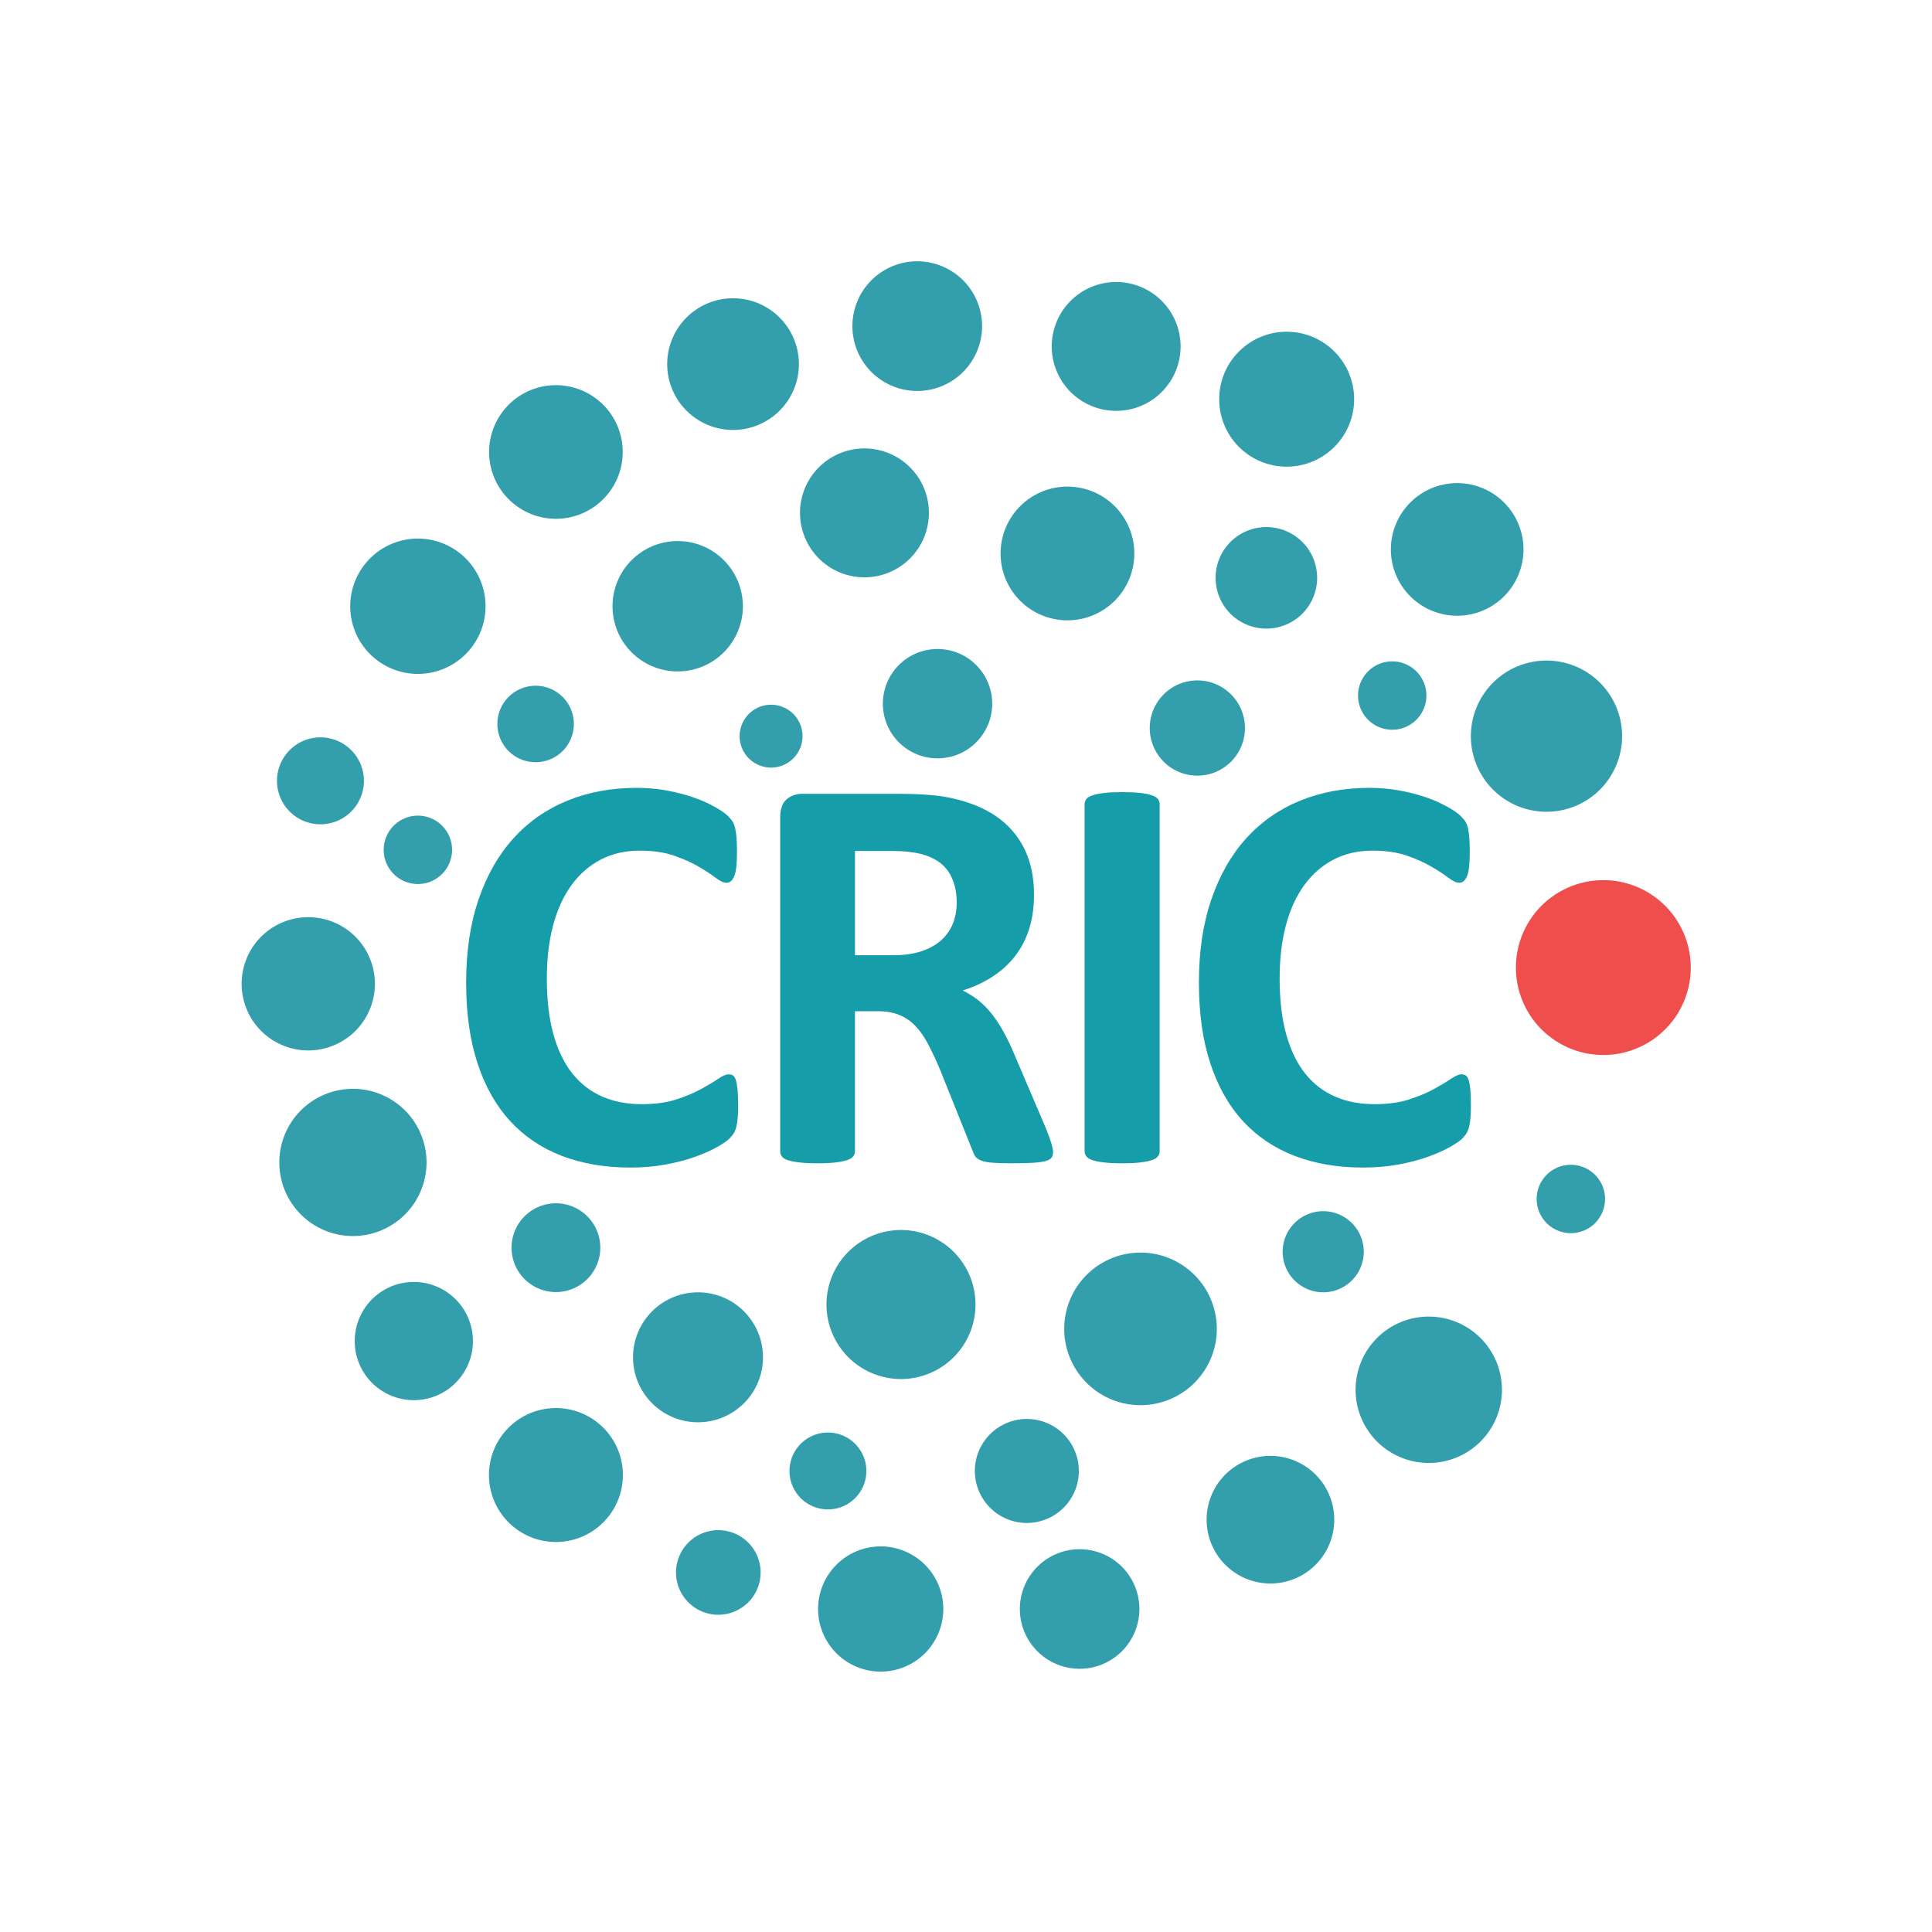<?xml version="1.0" encoding="UTF-8" standalone="no"?>
<svg
   xmlns:dc="http://purl.org/dc/elements/1.1/"
   xmlns:cc="http://creativecommons.org/ns#"
   xmlns:rdf="http://www.w3.org/1999/02/22-rdf-syntax-ns#"
   xmlns:svg="http://www.w3.org/2000/svg"
   xmlns="http://www.w3.org/2000/svg"
   xmlns:sodipodi="http://sodipodi.sourceforge.net/DTD/sodipodi-0.dtd"
   xmlns:inkscape="http://www.inkscape.org/namespaces/inkscape"
   version="1.1"
   width="400"
   height="400"
   id="svg4875"
   viewBox="0 0 400 400"
   sodipodi:docname="cric_icon.svg"
   inkscape:version="0.92.4 5da689c313, 2019-01-14">
  <defs
     id="defs4879" />
  <sodipodi:namedview
     pagecolor="#ffffff"
     bordercolor="#666666"
     borderopacity="1"
     objecttolerance="10"
     gridtolerance="10"
     guidetolerance="10"
     inkscape:pageopacity="0"
     inkscape:pageshadow="2"
     inkscape:window-width="3200"
     inkscape:window-height="1688"
     id="namedview4877"
     showgrid="false"
     inkscape:zoom="1.2262602"
     inkscape:cx="252.05588"
     inkscape:cy="413.54051"
     inkscape:window-x="0"
     inkscape:window-y="38"
     inkscape:window-maximized="1"
     inkscape:current-layer="svg4875" />
  <g
     id="Layer1001"
     transform="matrix(1.247,0,0,1.247,20.751,-464.642)">
    <g
       id="Layer1002">
      <path
         d="m 182.156,485.863 a 7.621,7.621 0 0 1 7.621,7.621 7.621,7.621 0 1 1 -7.621,-7.621 z"
         style="fill:#339fad;fill-rule:evenodd;stroke:#339fad;stroke-width:0.567;stroke-linecap:butt;stroke-linejoin:miter;stroke-dasharray:none"
         id="path4789"
         inkscape:connector-curvature="0" />
      <path
         d="m 135.648,416.274 a 10.481,10.481 0 0 1 10.481,10.481 10.481,10.481 0 1 1 -10.481,-10.481 z"
         style="fill:#339fad;fill-rule:evenodd;stroke:#339fad;stroke-width:0.567;stroke-linecap:butt;stroke-linejoin:miter;stroke-dasharray:none"
         id="path4791"
         inkscape:connector-curvature="0" />
      <path
         d="m 168.676,419.712 a 10.414,10.414 0 0 1 10.414,10.414 10.414,10.414 0 1 1 -10.414,-10.414 z"
         style="fill:#339fad;fill-rule:evenodd;stroke:#339fad;stroke-width:0.567;stroke-linecap:butt;stroke-linejoin:miter;stroke-dasharray:none"
         id="path4793"
         inkscape:connector-curvature="0" />
      <path
         d="m 196.985,427.97 a 10.918,10.918 0 0 1 10.918,10.918 10.918,10.918 0 1 1 -10.918,-10.918 z"
         style="fill:#339fad;fill-rule:evenodd;stroke:#339fad;stroke-width:0.567;stroke-linecap:butt;stroke-linejoin:miter;stroke-dasharray:none"
         id="path4795"
         inkscape:connector-curvature="0" />
      <path
         d="m 225.295,453.101 a 10.727,10.727 0 0 1 10.727,10.727 10.727,10.727 0 1 1 -10.727,-10.727 z"
         style="fill:#339fad;fill-rule:evenodd;stroke:#339fad;stroke-width:0.567;stroke-linecap:butt;stroke-linejoin:miter;stroke-dasharray:none"
         id="path4797"
         inkscape:connector-curvature="0" />
      <path
         d="m 240.123,482.563 a 12.27,12.27 0 0 1 12.27,12.27 12.27,12.27 0 1 1 -12.27,-12.27 z"
         style="fill:#339fad;fill-rule:evenodd;stroke:#339fad;stroke-width:0.567;stroke-linecap:butt;stroke-linejoin:miter;stroke-dasharray:none"
         id="path4799"
         inkscape:connector-curvature="0" />
      <path
         d="m 214.51,482.7 a 5.392,5.392 0 0 1 5.392,5.392 5.392,5.392 0 1 1 -5.392,-5.392 z"
         style="fill:#339fad;fill-rule:evenodd;stroke:#339fad;stroke-width:0.567;stroke-linecap:butt;stroke-linejoin:miter;stroke-dasharray:none"
         id="path4801"
         inkscape:connector-curvature="0" />
      <path
         d="m 193.615,460.399 a 8.147,8.147 0 0 1 8.147,8.147 8.147,8.147 0 1 1 -8.147,-8.147 z"
         style="fill:#339fad;fill-rule:evenodd;stroke:#339fad;stroke-width:0.567;stroke-linecap:butt;stroke-linejoin:miter;stroke-dasharray:none"
         id="path4803"
         inkscape:connector-curvature="0" />
      <path
         d="m 160.587,453.682 a 10.819,10.819 0 0 1 10.819,10.819 10.819,10.819 0 1 1 -10.819,-10.819 z"
         style="fill:#339fad;fill-rule:evenodd;stroke:#339fad;stroke-width:0.567;stroke-linecap:butt;stroke-linejoin:miter;stroke-dasharray:none"
         id="path4805"
         inkscape:connector-curvature="0" />
      <path
         d="m 126.885,447.344 a 10.417,10.417 0 0 1 10.417,10.417 10.417,10.417 0 1 1 -10.417,-10.417 z"
         style="fill:#339fad;fill-rule:evenodd;stroke:#339fad;stroke-width:0.567;stroke-linecap:butt;stroke-linejoin:miter;stroke-dasharray:none"
         id="path4807"
         inkscape:connector-curvature="0" />
      <path
         d="m 105.067,422.412 a 10.649,10.649 0 0 1 10.649,10.649 10.649,10.649 0 1 1 -10.649,-10.649 z"
         style="fill:#339fad;fill-rule:evenodd;stroke:#339fad;stroke-width:0.567;stroke-linecap:butt;stroke-linejoin:miter;stroke-dasharray:none"
         id="path4809"
         inkscape:connector-curvature="0" />
      <path
         d="M 75.658,436.841 A 10.809,10.809 0 0 1 86.468,447.65 10.809,10.809 0 1 1 75.658,436.841 Z"
         style="fill:#339fad;fill-rule:evenodd;stroke:#339fad;stroke-width:0.567;stroke-linecap:butt;stroke-linejoin:miter;stroke-dasharray:none"
         id="path4811"
         inkscape:connector-curvature="0" />
      <path
         d="M 95.879,462.725 A 10.539,10.539 0 0 1 106.418,473.263 10.539,10.539 0 1 1 95.879,462.725 Z"
         style="fill:#339fad;fill-rule:evenodd;stroke:#339fad;stroke-width:0.567;stroke-linecap:butt;stroke-linejoin:miter;stroke-dasharray:none"
         id="path4813"
         inkscape:connector-curvature="0" />
      <path
         d="m 111.382,489.897 a 4.936,4.936 0 0 1 4.936,4.936 4.936,4.936 0 1 1 -4.936,-4.936 z"
         style="fill:#339fad;fill-rule:evenodd;stroke:#339fad;stroke-width:0.567;stroke-linecap:butt;stroke-linejoin:miter;stroke-dasharray:none"
         id="path4815"
         inkscape:connector-curvature="0" />
      <path
         d="M 52.741,462.313 A 10.95,10.95 0 0 1 63.691,473.263 10.95,10.95 0 1 1 52.741,462.313 Z"
         style="fill:#339fad;fill-rule:evenodd;stroke:#339fad;stroke-width:0.567;stroke-linecap:butt;stroke-linejoin:miter;stroke-dasharray:none"
         id="path4817"
         inkscape:connector-curvature="0" />
      <path
         d="m 72.288,486.744 a 6.066,6.066 0 0 1 6.066,6.066 6.066,6.066 0 1 1 -6.066,-6.066 z"
         style="fill:#339fad;fill-rule:evenodd;stroke:#339fad;stroke-width:0.567;stroke-linecap:butt;stroke-linejoin:miter;stroke-dasharray:none"
         id="path4819"
         inkscape:connector-curvature="0" />
      <path
         d="m 36.564,495.313 a 6.934,6.934 0 0 1 6.934,6.934 6.934,6.934 0 1 1 -6.934,-6.934 z"
         style="fill:#339fad;fill-rule:evenodd;stroke:#339fad;stroke-width:0.567;stroke-linecap:butt;stroke-linejoin:miter;stroke-dasharray:none"
         id="path4821"
         inkscape:connector-curvature="0" />
      <path
         d="M 34.542,525.169 A 10.78,10.78 0 0 1 45.322,535.949 10.78,10.78 0 1 1 34.542,525.169 Z"
         style="fill:#339fad;fill-rule:evenodd;stroke:#339fad;stroke-width:0.567;stroke-linecap:butt;stroke-linejoin:miter;stroke-dasharray:none"
         id="path4823"
         inkscape:connector-curvature="0" />
      <path
         d="M 41.956,553.669 A 11.938,11.938 0 0 1 53.894,565.606 11.938,11.938 0 1 1 41.956,553.669 Z"
         style="fill:#339fad;fill-rule:evenodd;stroke:#339fad;stroke-width:0.567;stroke-linecap:butt;stroke-linejoin:miter;stroke-dasharray:none"
         id="path4825"
         inkscape:connector-curvature="0" />
      <path
         d="m 52.067,585.734 a 9.53,9.53 0 0 1 9.53,9.53 9.53,9.53 0 1 1 -9.53,-9.53 z"
         style="fill:#339fad;fill-rule:evenodd;stroke:#339fad;stroke-width:0.567;stroke-linecap:butt;stroke-linejoin:miter;stroke-dasharray:none"
         id="path4827"
         inkscape:connector-curvature="0" />
      <path
         d="m 75.658,572.676 a 7.085,7.085 0 0 1 7.085,7.085 7.085,7.085 0 1 1 -7.085,-7.085 z"
         style="fill:#339fad;fill-rule:evenodd;stroke:#339fad;stroke-width:0.567;stroke-linecap:butt;stroke-linejoin:miter;stroke-dasharray:none"
         id="path4829"
         inkscape:connector-curvature="0" />
      <path
         d="M 99.25,587.454 A 10.506,10.506 0 0 1 109.756,597.96 10.506,10.506 0 1 1 99.25,587.454 Z"
         style="fill:#339fad;fill-rule:evenodd;stroke:#339fad;stroke-width:0.567;stroke-linecap:butt;stroke-linejoin:miter;stroke-dasharray:none"
         id="path4831"
         inkscape:connector-curvature="0" />
      <path
         d="M 75.658,606.672 A 10.835,10.835 0 0 1 86.494,617.507 10.835,10.835 0 1 1 75.658,606.672 Z"
         style="fill:#339fad;fill-rule:evenodd;stroke:#339fad;stroke-width:0.567;stroke-linecap:butt;stroke-linejoin:miter;stroke-dasharray:none"
         id="path4833"
         inkscape:connector-curvature="0" />
      <path
         d="m 132.951,577.109 a 12.088,12.088 0 0 1 12.088,12.088 12.088,12.088 0 1 1 -12.088,-12.088 z"
         style="fill:#339fad;fill-rule:evenodd;stroke:#339fad;stroke-width:0.567;stroke-linecap:butt;stroke-linejoin:miter;stroke-dasharray:none"
         id="path4835"
         inkscape:connector-curvature="0" />
      <path
         d="m 120.819,610.734 a 6.099,6.099 0 0 1 6.099,6.099 6.099,6.099 0 1 1 -6.099,-6.099 z"
         style="fill:#339fad;fill-rule:evenodd;stroke:#339fad;stroke-width:0.567;stroke-linecap:butt;stroke-linejoin:miter;stroke-dasharray:none"
         id="path4837"
         inkscape:connector-curvature="0" />
      <path
         d="m 102.62,626.944 a 6.74,6.74 0 0 1 6.74,6.74 6.74,6.74 0 1 1 -6.74,-6.74 z"
         style="fill:#339fad;fill-rule:evenodd;stroke:#339fad;stroke-width:0.567;stroke-linecap:butt;stroke-linejoin:miter;stroke-dasharray:none"
         id="path4839"
         inkscape:connector-curvature="0" />
      <path
         d="m 129.581,629.64 a 10.111,10.111 0 0 1 10.111,10.111 10.111,10.111 0 1 1 -10.111,-10.111 z"
         style="fill:#339fad;fill-rule:evenodd;stroke:#339fad;stroke-width:0.567;stroke-linecap:butt;stroke-linejoin:miter;stroke-dasharray:none"
         id="path4841"
         inkscape:connector-curvature="0" />
      <path
         d="m 153.846,608.484 a 8.349,8.349 0 0 1 8.349,8.349 8.349,8.349 0 1 1 -8.349,-8.349 z"
         style="fill:#339fad;fill-rule:evenodd;stroke:#339fad;stroke-width:0.567;stroke-linecap:butt;stroke-linejoin:miter;stroke-dasharray:none"
         id="path4843"
         inkscape:connector-curvature="0" />
      <path
         d="m 162.609,630.109 a 9.641,9.641 0 0 1 9.641,9.641 9.641,9.641 0 1 1 -9.641,-9.641 z"
         style="fill:#339fad;fill-rule:evenodd;stroke:#339fad;stroke-width:0.567;stroke-linecap:butt;stroke-linejoin:miter;stroke-dasharray:none"
         id="path4845"
         inkscape:connector-curvature="0" />
      <path
         d="m 172.72,580.859 a 12.383,12.383 0 0 1 12.383,12.383 12.383,12.383 0 1 1 -12.383,-12.383 z"
         style="fill:#339fad;fill-rule:evenodd;stroke:#339fad;stroke-width:0.567;stroke-linecap:butt;stroke-linejoin:miter;stroke-dasharray:none"
         id="path4847"
         inkscape:connector-curvature="0" />
      <path
         d="m 194.289,614.609 a 10.312,10.312 0 0 1 10.312,10.312 10.312,10.312 0 1 1 -10.312,-10.312 z"
         style="fill:#339fad;fill-rule:evenodd;stroke:#339fad;stroke-width:0.567;stroke-linecap:butt;stroke-linejoin:miter;stroke-dasharray:none"
         id="path4849"
         inkscape:connector-curvature="0" />
      <path
         d="m 220.577,591.484 a 11.868,11.868 0 0 1 11.868,11.868 11.868,11.868 0 1 1 -11.868,-11.868 z"
         style="fill:#339fad;fill-rule:evenodd;stroke:#339fad;stroke-width:0.567;stroke-linecap:butt;stroke-linejoin:miter;stroke-dasharray:none"
         id="path4851"
         inkscape:connector-curvature="0" />
      <path
         d="m 203.052,573.984 a 6.451,6.451 0 0 1 6.451,6.451 6.451,6.451 0 1 1 -6.451,-6.451 z"
         style="fill:#339fad;fill-rule:evenodd;stroke:#339fad;stroke-width:0.567;stroke-linecap:butt;stroke-linejoin:miter;stroke-dasharray:none"
         id="path4853"
         inkscape:connector-curvature="0" />
      <path
         d="m 244.168,566.28 a 5.393,5.393 0 0 1 5.393,5.393 5.393,5.393 0 1 1 -5.393,-5.393 z"
         style="fill:#339fad;fill-rule:evenodd;stroke:#339fad;stroke-width:0.567;stroke-linecap:butt;stroke-linejoin:miter;stroke-dasharray:none"
         id="path4855"
         inkscape:connector-curvature="0" />
      <path
         d="m 52.741,508.313 a 5.393,5.393 0 0 1 5.393,5.393 5.393,5.393 0 1 1 -5.393,-5.393 z"
         style="fill:#339fad;fill-rule:evenodd;stroke:#339fad;stroke-width:0.567;stroke-linecap:butt;stroke-linejoin:miter;stroke-dasharray:none"
         id="path4857"
         inkscape:connector-curvature="0" />
      <path
         d="m 249.56,519.022 a 14.231,14.231 0 0 1 14.231,14.231 14.231,14.231 0 1 1 -14.231,-14.231 z"
         style="fill:#f04e4d;fill-rule:evenodd;stroke:#f04e4d;stroke-width:0.567;stroke-linecap:butt;stroke-linejoin:miter;stroke-dasharray:none"
         id="path4859"
         inkscape:connector-curvature="0" />
      <path
         d="m 139.018,480.647 a 8.793,8.793 0 0 1 8.793,8.793 8.793,8.793 0 1 1 -8.793,-8.793 z"
         style="fill:#339fad;fill-rule:evenodd;stroke:#339fad;stroke-width:0.567;stroke-linecap:butt;stroke-linejoin:miter;stroke-dasharray:none"
         id="path4861"
         inkscape:connector-curvature="0" />
    </g>
    <g
       id="Layer1003">
      <path
         d="m 105.91,556.217 c 0,0.786 -0.024,1.456 -0.071,2.006 -0.046,0.55 -0.118,1.023 -0.212,1.416 -0.094,0.394 -0.221,0.731 -0.377,1.014 -0.158,0.283 -0.409,0.606 -0.755,0.968 -0.347,0.362 -1.015,0.826 -2.006,1.392 -0.991,0.567 -2.202,1.109 -3.633,1.629 -1.432,0.519 -3.067,0.951 -4.909,1.297 -1.84,0.346 -3.83,0.519 -5.969,0.519 -4.184,0 -7.958,-0.644 -11.324,-1.935 -3.367,-1.289 -6.229,-3.215 -8.588,-5.78 -2.361,-2.563 -4.17,-5.764 -5.427,-9.603 -1.259,-3.837 -1.888,-8.305 -1.888,-13.401 0,-5.191 0.692,-9.799 2.076,-13.826 1.384,-4.027 3.318,-7.409 5.804,-10.146 2.485,-2.737 5.466,-4.813 8.943,-6.229 3.475,-1.415 7.306,-2.123 11.49,-2.123 1.698,0 3.333,0.142 4.907,0.425 1.573,0.284 3.028,0.653 4.365,1.109 1.336,0.455 2.54,0.983 3.61,1.58 1.069,0.598 1.817,1.11 2.241,1.533 0.425,0.425 0.716,0.78 0.873,1.062 0.157,0.282 0.283,0.646 0.378,1.086 0.094,0.44 0.165,0.959 0.212,1.556 0.046,0.599 0.07,1.338 0.07,2.218 0,0.943 -0.032,1.746 -0.094,2.407 -0.064,0.659 -0.173,1.195 -0.33,1.604 -0.158,0.409 -0.347,0.708 -0.567,0.897 -0.22,0.188 -0.472,0.283 -0.755,0.283 -0.472,0 -1.07,-0.275 -1.793,-0.826 -0.724,-0.55 -1.659,-1.163 -2.808,-1.84 -1.149,-0.676 -2.517,-1.289 -4.105,-1.841 -1.589,-0.55 -3.485,-0.826 -5.686,-0.826 -2.422,0 -4.586,0.496 -6.488,1.487 -1.903,0.991 -3.524,2.406 -4.861,4.247 -1.337,1.84 -2.351,4.066 -3.044,6.677 -0.692,2.611 -1.038,5.553 -1.038,8.824 0,3.587 0.369,6.693 1.109,9.319 0.739,2.628 1.793,4.79 3.161,6.489 1.368,1.699 3.02,2.966 4.955,3.798 1.934,0.834 4.112,1.251 6.535,1.251 2.202,0 4.106,-0.26 5.71,-0.779 1.604,-0.518 2.98,-1.093 4.129,-1.722 1.149,-0.629 2.092,-1.196 2.831,-1.699 0.739,-0.502 1.313,-0.755 1.722,-0.755 0.315,0 0.567,0.064 0.755,0.189 0.189,0.126 0.345,0.377 0.472,0.755 0.125,0.378 0.22,0.905 0.283,1.581 0.062,0.676 0.094,1.581 0.094,2.713 z"
         style="fill:#159da9;fill-rule:evenodd"
         id="path4864"
         inkscape:connector-curvature="0" />
      <path
         d="m 158.196,563.862 c 0,0.346 -0.064,0.637 -0.189,0.873 -0.126,0.236 -0.425,0.432 -0.896,0.59 -0.472,0.156 -1.164,0.267 -2.076,0.33 -0.913,0.062 -2.156,0.095 -3.728,0.095 -1.321,0 -2.375,-0.033 -3.161,-0.095 -0.786,-0.064 -1.409,-0.181 -1.864,-0.354 -0.457,-0.172 -0.779,-0.393 -0.968,-0.66 -0.188,-0.268 -0.346,-0.59 -0.472,-0.968 l -5.474,-13.637 c -0.66,-1.542 -1.306,-2.91 -1.934,-4.106 -0.631,-1.195 -1.33,-2.193 -2.1,-2.995 -0.771,-0.803 -1.66,-1.407 -2.667,-1.817 -1.007,-0.408 -2.171,-0.613 -3.492,-0.613 h -3.87 v 23.263 c 0,0.315 -0.102,0.598 -0.306,0.85 -0.205,0.252 -0.543,0.456 -1.015,0.613 -0.472,0.158 -1.102,0.283 -1.887,0.378 -0.787,0.094 -1.793,0.142 -3.02,0.142 -1.196,0 -2.194,-0.048 -2.997,-0.142 -0.801,-0.094 -1.439,-0.22 -1.912,-0.378 -0.472,-0.157 -0.802,-0.361 -0.99,-0.613 -0.189,-0.252 -0.283,-0.535 -0.283,-0.85 V 508.321 c 0,-1.384 0.354,-2.384 1.062,-2.996 0.707,-0.614 1.581,-0.92 2.618,-0.92 h 15.808 c 1.605,0 2.926,0.032 3.965,0.095 1.038,0.063 1.982,0.141 2.832,0.235 2.453,0.347 4.663,0.944 6.629,1.793 1.966,0.849 3.634,1.958 5.002,3.326 1.368,1.369 2.414,2.989 3.138,4.861 0.724,1.873 1.086,4.019 1.086,6.442 0,2.045 -0.259,3.909 -0.779,5.591 -0.519,1.684 -1.283,3.186 -2.289,4.507 -1.008,1.321 -2.25,2.47 -3.728,3.445 -1.478,0.976 -3.162,1.762 -5.049,2.359 0.912,0.441 1.77,0.975 2.572,1.605 0.802,0.629 1.558,1.392 2.265,2.288 0.708,0.897 1.376,1.919 2.005,3.067 0.629,1.15 1.243,2.447 1.841,3.894 l 5.143,12.033 c 0.472,1.195 0.786,2.069 0.944,2.619 0.158,0.551 0.237,0.983 0.237,1.298 z m -15.997,-41.432 c 0,-2.013 -0.456,-3.711 -1.368,-5.096 -0.912,-1.384 -2.407,-2.359 -4.483,-2.926 -0.629,-0.157 -1.345,-0.282 -2.147,-0.377 -0.802,-0.095 -1.911,-0.142 -3.327,-0.142 h -5.568 v 17.319 h 6.323 c 1.762,0 3.303,-0.212 4.625,-0.637 1.321,-0.425 2.422,-1.023 3.304,-1.794 0.88,-0.77 1.54,-1.69 1.981,-2.76 0.441,-1.07 0.661,-2.265 0.661,-3.587 z"
         style="fill:#159da9;fill-rule:evenodd"
         id="path4866"
         inkscape:connector-curvature="0" />
      <path
         d="m 175.895,563.766 c 0,0.315 -0.103,0.598 -0.306,0.85 -0.204,0.252 -0.541,0.456 -1.015,0.613 -0.472,0.158 -1.101,0.283 -1.887,0.378 -0.787,0.094 -1.793,0.142 -3.021,0.142 -1.196,0 -2.193,-0.048 -2.995,-0.142 -0.804,-0.094 -1.44,-0.22 -1.912,-0.378 -0.472,-0.157 -0.81,-0.361 -1.015,-0.613 -0.205,-0.252 -0.307,-0.535 -0.307,-0.85 V 506.103 c 0,-0.313 0.102,-0.597 0.307,-0.849 0.204,-0.252 0.55,-0.457 1.038,-0.614 0.487,-0.157 1.124,-0.283 1.912,-0.377 0.785,-0.095 1.775,-0.141 2.971,-0.141 1.228,0 2.235,0.046 3.021,0.141 0.785,0.094 1.415,0.22 1.887,0.377 0.473,0.157 0.81,0.362 1.015,0.614 0.203,0.252 0.306,0.536 0.306,0.849 z"
         style="fill:#159da9;fill-rule:evenodd"
         id="path4868"
         inkscape:connector-curvature="0" />
      <path
         d="m 227.571,556.217 c 0,0.786 -0.024,1.456 -0.071,2.006 -0.047,0.55 -0.118,1.023 -0.211,1.416 -0.095,0.394 -0.221,0.731 -0.377,1.014 -0.159,0.283 -0.409,0.606 -0.756,0.968 -0.346,0.362 -1.015,0.826 -2.005,1.392 -0.991,0.567 -2.203,1.109 -3.634,1.629 -1.431,0.519 -3.067,0.951 -4.908,1.297 -1.84,0.346 -3.83,0.519 -5.97,0.519 -4.182,0 -7.958,-0.644 -11.323,-1.935 -3.368,-1.289 -6.229,-3.215 -8.589,-5.78 -2.359,-2.563 -4.168,-5.764 -5.426,-9.603 -1.259,-3.837 -1.888,-8.305 -1.888,-13.401 0,-5.191 0.692,-9.799 2.076,-13.826 1.386,-4.027 3.32,-7.409 5.805,-10.146 2.485,-2.737 5.466,-4.813 8.943,-6.229 3.475,-1.415 7.305,-2.123 11.49,-2.123 1.697,0 3.333,0.142 4.907,0.425 1.573,0.284 3.028,0.653 4.366,1.109 1.335,0.455 2.54,0.983 3.609,1.58 1.068,0.598 1.817,1.11 2.242,1.533 0.425,0.425 0.716,0.78 0.873,1.062 0.158,0.282 0.283,0.646 0.377,1.086 0.095,0.44 0.164,0.959 0.212,1.556 0.047,0.599 0.071,1.338 0.071,2.218 0,0.943 -0.03,1.746 -0.093,2.407 -0.064,0.659 -0.174,1.195 -0.33,1.604 -0.159,0.409 -0.348,0.708 -0.568,0.897 -0.22,0.188 -0.47,0.283 -0.755,0.283 -0.47,0 -1.069,-0.275 -1.793,-0.826 -0.724,-0.55 -1.658,-1.163 -2.807,-1.84 -1.149,-0.676 -2.518,-1.289 -4.106,-1.841 -1.589,-0.55 -3.485,-0.826 -5.686,-0.826 -2.423,0 -4.586,0.496 -6.488,1.487 -1.903,0.991 -3.524,2.406 -4.86,4.247 -1.338,1.84 -2.352,4.066 -3.044,6.677 -0.694,2.611 -1.037,5.553 -1.037,8.824 0,3.587 0.369,6.693 1.108,9.319 0.739,2.628 1.793,4.79 3.162,6.489 1.367,1.699 3.02,2.966 4.955,3.798 1.934,0.834 4.111,1.251 6.534,1.251 2.203,0 4.106,-0.26 5.71,-0.779 1.604,-0.518 2.981,-1.093 4.13,-1.722 1.148,-0.629 2.091,-1.196 2.832,-1.699 0.738,-0.502 1.313,-0.755 1.721,-0.755 0.316,0 0.567,0.064 0.756,0.189 0.19,0.126 0.345,0.377 0.472,0.755 0.125,0.378 0.22,0.905 0.284,1.581 0.061,0.676 0.093,1.581 0.093,2.713 z"
         style="fill:#159da9;fill-rule:evenodd"
         id="path4870"
         inkscape:connector-curvature="0" />
    </g>
  </g>
  <g
     id="Layer1004"
     transform="translate(0,-441.89)" />
</svg>
